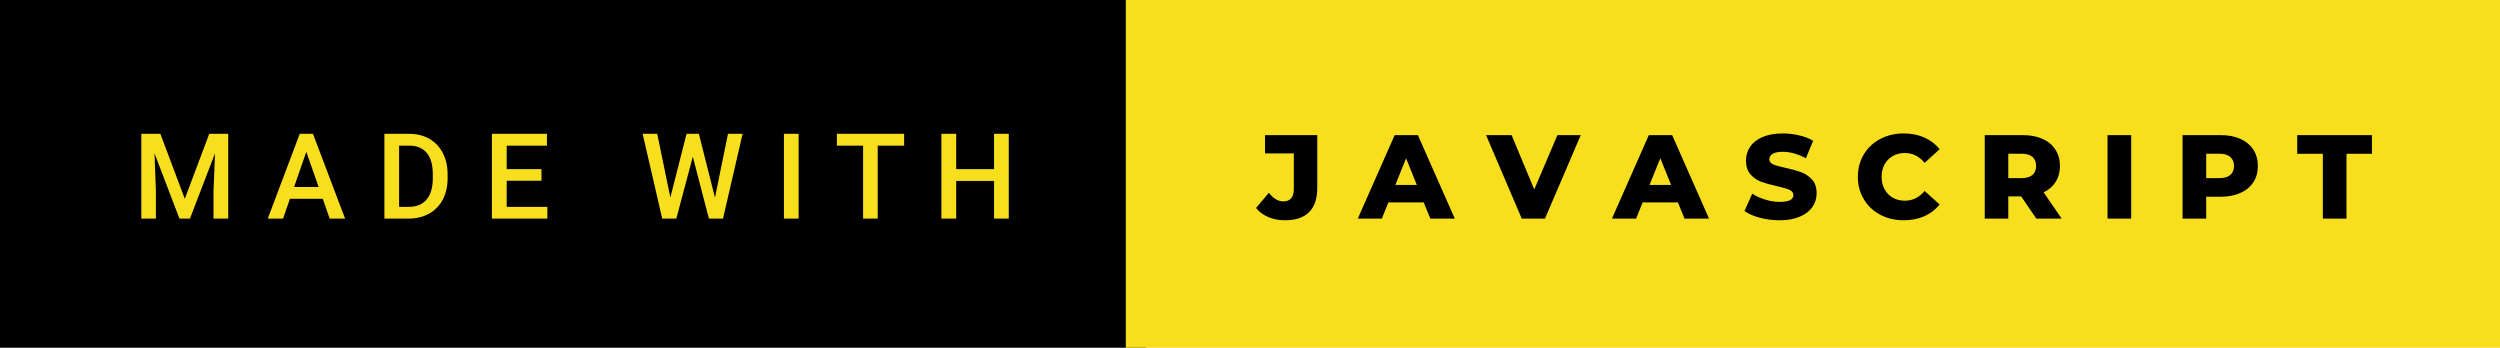 <svg xmlns="http://www.w3.org/2000/svg" width="251.62" height="35" viewBox="0 0 251.62 35"><rect class="svg__rect" x="0" y="0" width="115.31" height="35" fill="#000000"/><rect class="svg__rect" x="113.31" y="0" width="138.31" height="35" fill="#F7DF1E"/><path class="svg__text" d="M15.69 22L14.22 22L14.22 13.47L16.14 13.47L18.60 20.01L21.06 13.47L22.97 13.47L22.97 22L21.49 22L21.49 19.19L21.64 15.43L19.12 22L18.06 22L15.55 15.43L15.69 19.19L15.69 22ZM28.49 22L26.95 22L30.17 13.47L31.50 13.47L34.73 22L33.18 22L32.49 20.01L29.18 20.01L28.49 22ZM30.83 15.28L29.60 18.82L32.07 18.82L30.83 15.28ZM41.14 22L38.69 22L38.69 13.47L41.21 13.47Q42.34 13.47 43.21 13.97Q44.09 14.48 44.57 15.40Q45.05 16.33 45.05 17.52L45.05 17.52L45.05 17.95Q45.05 19.16 44.57 20.08Q44.08 21.00 43.19 21.50Q42.30 22 41.14 22L41.14 22ZM40.17 14.66L40.17 20.82L41.14 20.82Q42.30 20.82 42.93 20.09Q43.55 19.36 43.56 17.99L43.56 17.99L43.56 17.52Q43.56 16.13 42.96 15.40Q42.35 14.66 41.21 14.66L41.21 14.66L40.17 14.66ZM55.09 22L49.51 22L49.51 13.47L55.05 13.47L55.05 14.66L51.00 14.66L51.00 17.02L54.50 17.02L54.50 18.19L51.00 18.19L51.00 20.82L55.09 20.82L55.09 22ZM66.65 22L64.68 13.47L66.15 13.47L67.47 19.88L69.10 13.47L70.34 13.47L71.96 19.89L73.27 13.47L74.74 13.47L72.77 22L71.35 22L69.73 15.77L68.07 22L66.65 22ZM80.38 22L78.90 22L78.90 13.47L80.38 13.47L80.38 22ZM86.87 14.66L84.23 14.66L84.23 13.47L91.00 13.47L91.00 14.66L88.34 14.66L88.34 22L86.87 22L86.87 14.66ZM96.24 22L94.75 22L94.75 13.47L96.24 13.47L96.24 17.02L100.05 17.02L100.05 13.47L101.53 13.47L101.53 22L100.05 22L100.05 18.21L96.24 18.21L96.24 22Z" fill="#F7DF1E"/><path class="svg__text" d="M126.42 20.93L126.42 20.93L127.71 19.40Q128.38 20.27 129.16 20.27L129.16 20.27Q129.16 20.27 129.17 20.27L129.17 20.27Q129.68 20.27 129.95 19.96Q130.22 19.65 130.22 19.05L130.22 19.05L130.22 15.44L127.32 15.44L127.32 13.60L132.58 13.60L132.58 18.91Q132.58 20.54 131.75 21.36Q130.93 22.17 129.34 22.17L129.34 22.17Q128.41 22.17 127.66 21.85Q126.90 21.53 126.42 20.93ZM139.08 22L136.66 22L140.37 13.60L142.71 13.60L146.42 22L143.96 22L143.29 20.37L139.74 20.37L139.08 22ZM141.52 15.93L140.44 18.61L142.60 18.61L141.52 15.93ZM153.16 22L149.57 13.60L152.14 13.60L154.42 19.07L156.75 13.60L159.10 13.60L155.50 22L153.16 22ZM164.67 22L162.24 22L165.95 13.60L168.30 13.60L172.01 22L169.54 22L168.88 20.37L165.33 20.37L164.67 22ZM167.11 15.93L166.02 18.61L168.19 18.61L167.11 15.93ZM175.58 21.24L175.58 21.24L176.36 19.49Q176.92 19.86 177.67 20.09Q178.41 20.32 179.13 20.32L179.13 20.32Q180.50 20.32 180.50 19.64L180.50 19.64Q180.50 19.28 180.11 19.11Q179.72 18.93 178.86 18.74L178.86 18.74Q177.91 18.53 177.27 18.30Q176.63 18.06 176.18 17.55Q175.73 17.03 175.73 16.16L175.73 16.16Q175.73 15.39 176.15 14.77Q176.56 14.15 177.40 13.79Q178.23 13.43 179.44 13.43L179.44 13.43Q180.27 13.43 181.07 13.62Q181.88 13.80 182.49 14.17L182.49 14.17L181.76 15.93Q180.56 15.28 179.43 15.28L179.43 15.28Q178.72 15.28 178.40 15.49Q178.08 15.70 178.08 16.04L178.08 16.04Q178.08 16.37 178.46 16.54Q178.84 16.71 179.69 16.89L179.69 16.89Q180.65 17.10 181.28 17.33Q181.91 17.56 182.38 18.07Q182.84 18.58 182.84 19.46L182.84 19.46Q182.84 20.21 182.42 20.83Q182.00 21.44 181.16 21.80Q180.32 22.17 179.12 22.17L179.12 22.17Q178.10 22.17 177.14 21.92Q176.18 21.67 175.58 21.24ZM186.99 17.80L186.99 17.80Q186.99 16.54 187.59 15.54Q188.18 14.55 189.24 13.99Q190.29 13.43 191.61 13.43L191.61 13.43Q192.76 13.43 193.68 13.84Q194.61 14.25 195.22 15.02L195.22 15.02L193.71 16.39Q192.89 15.40 191.73 15.40L191.73 15.40Q191.04 15.40 190.51 15.70Q189.98 16 189.68 16.54Q189.38 17.09 189.38 17.80L189.38 17.80Q189.38 18.51 189.68 19.05Q189.98 19.60 190.51 19.90Q191.04 20.20 191.73 20.20L191.73 20.20Q192.89 20.20 193.71 19.22L193.71 19.22L195.22 20.58Q194.61 21.35 193.69 21.76Q192.76 22.17 191.61 22.17L191.61 22.17Q190.29 22.17 189.24 21.61Q188.18 21.05 187.59 20.05Q186.99 19.06 186.99 17.80ZM202.13 22L199.76 22L199.76 13.60L203.60 13.60Q204.74 13.60 205.58 13.98Q206.42 14.35 206.87 15.06Q207.33 15.76 207.33 16.71L207.33 16.71Q207.33 17.62 206.90 18.30Q206.48 18.98 205.69 19.36L205.69 19.36L207.50 22L204.95 22L203.43 19.77L202.13 19.77L202.13 22ZM202.13 15.47L202.13 17.93L203.45 17.93Q204.19 17.93 204.56 17.61Q204.93 17.29 204.93 16.71L204.93 16.71Q204.93 16.12 204.56 15.79Q204.19 15.47 203.45 15.47L203.45 15.47L202.13 15.47ZM214.50 22L212.12 22L212.12 13.60L214.50 13.60L214.50 22ZM222.05 22L219.67 22L219.67 13.60L223.52 13.60Q224.65 13.60 225.49 13.98Q226.33 14.35 226.79 15.06Q227.25 15.76 227.25 16.71L227.25 16.71Q227.25 17.66 226.79 18.35Q226.33 19.05 225.49 19.42Q224.65 19.80 223.52 19.80L223.52 19.80L222.05 19.80L222.05 22ZM222.05 15.47L222.05 17.93L223.37 17.93Q224.10 17.93 224.47 17.61Q224.85 17.29 224.85 16.71L224.85 16.71Q224.85 16.12 224.47 15.80Q224.10 15.47 223.37 15.47L223.37 15.47L222.05 15.47ZM233.79 15.48L231.21 15.48L231.21 13.60L238.73 13.60L238.73 15.48L236.17 15.48L236.17 22L233.79 22L233.79 15.48Z" fill="#000000" x="126.31"/></svg>